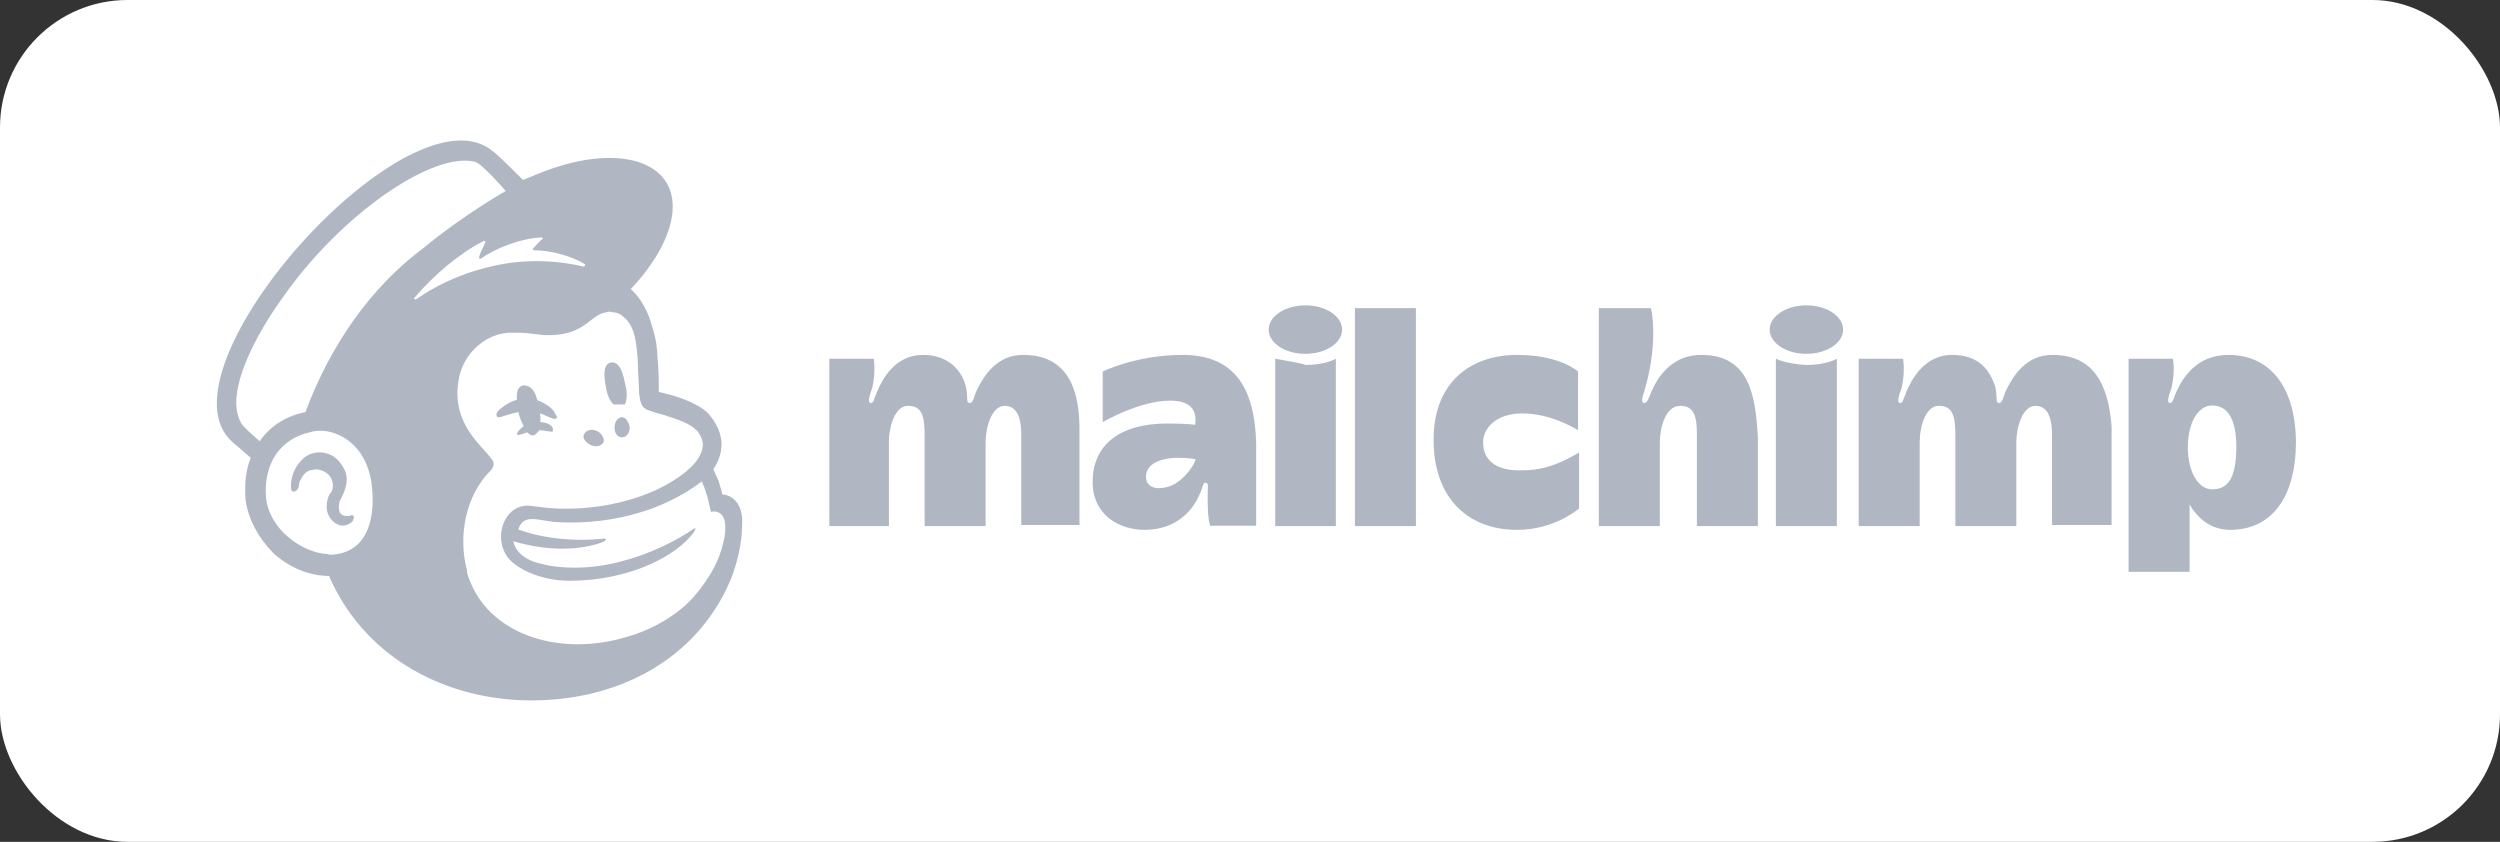 <svg width="196" height="66" viewBox="0 0 196 66" fill="none" xmlns="http://www.w3.org/2000/svg">
<rect x="0" y="0" width="196" height="66" fill="#333333" stroke="none"/>
<rect width="196" height="66" rx="10" fill="white"/>
<path d="M48.096 31.708C48.395 31.708 48.694 31.708 48.993 31.708C49.183 31.301 49.183 30.703 48.993 30.024C48.803 29.019 48.504 28.34 47.906 28.421C47.309 28.53 47.309 29.318 47.499 30.323C47.58 30.92 47.798 31.409 48.096 31.708Z" fill="#B0B7C3"/>
<path d="M42.827 32.605C43.235 32.795 43.533 32.904 43.615 32.795C43.724 32.686 43.615 32.605 43.506 32.387C43.316 31.98 42.8 31.681 42.42 31.491C41.415 31.084 40.328 31.192 39.432 31.898C39.133 32.089 38.834 32.387 38.943 32.605C38.943 32.713 39.052 32.713 39.133 32.713C39.323 32.713 40.22 32.306 41.225 32.224C41.822 32.197 42.42 32.414 42.827 32.605Z" fill="#B0B7C3"/>
<path d="M41.931 33.093C41.334 33.202 41.035 33.392 40.845 33.582C40.655 33.773 40.546 33.881 40.546 33.99V34.099H40.655C40.763 34.099 41.062 33.99 41.062 33.99C41.85 33.691 42.366 33.691 42.855 33.8C43.154 33.8 43.262 33.908 43.344 33.8C43.344 33.8 43.344 33.691 43.344 33.61C43.317 33.311 42.719 33.012 41.931 33.093Z" fill="#B0B7C3"/>
<path d="M42.229 33.8C42.419 33.392 42.419 32.496 42.229 31.817C42.039 30.812 41.74 30.214 41.034 30.214C40.437 30.323 40.437 31.111 40.627 32.197C40.735 32.903 41.034 33.284 41.116 33.583C41.632 34.397 41.931 34.18 42.229 33.8Z" fill="#B0B7C3"/>
<path d="M46.304 34.886C46.711 35.076 47.092 34.995 47.309 34.696C47.418 34.397 47.2 33.99 46.82 33.8C46.413 33.61 46.032 33.691 45.815 33.99C45.598 34.289 45.896 34.696 46.304 34.886Z" fill="#B0B7C3"/>
<path d="M48.776 32.713C48.477 32.713 48.178 33.012 48.178 33.501C48.178 33.908 48.368 34.289 48.776 34.289C49.075 34.289 49.373 33.99 49.373 33.501C49.292 33.094 49.075 32.713 48.776 32.713Z" fill="#B0B7C3"/>
<path d="M27.724 40.455C27.615 40.346 27.534 40.346 27.425 40.455C27.317 40.455 27.235 40.455 27.126 40.455C26.936 40.455 26.719 40.346 26.637 40.156C26.556 39.966 26.529 39.667 26.637 39.26L26.746 39.069C27.045 38.472 27.452 37.575 26.936 36.679C26.529 35.973 26.04 35.593 25.334 35.484C24.627 35.375 23.948 35.674 23.541 36.19C22.835 36.978 22.753 37.983 22.835 38.363C22.835 38.472 22.943 38.553 23.025 38.553C23.133 38.553 23.324 38.445 23.432 38.146V38.037C23.432 37.847 23.541 37.63 23.731 37.331C23.921 37.032 24.22 36.842 24.519 36.842C24.817 36.733 25.225 36.842 25.524 37.032C26.013 37.331 26.23 37.929 26.013 38.526C25.714 38.825 25.605 39.314 25.605 39.83C25.714 40.726 26.311 41.134 26.8 41.215C27.289 41.215 27.697 40.917 27.697 40.726C27.805 40.563 27.724 40.563 27.724 40.455Z" fill="#B0B7C3"/>
<path d="M56.626 38.771C56.626 38.662 56.517 38.282 56.327 37.684L55.92 36.788C56.626 35.783 56.626 34.805 56.517 34.316C56.409 33.718 56.11 33.121 55.621 32.523C55.132 31.926 53.937 31.328 52.443 30.921L51.655 30.73C51.655 30.73 51.655 28.829 51.546 28.041C51.546 27.444 51.438 26.547 51.139 25.651C50.84 24.456 50.243 23.369 49.455 22.663C51.438 20.571 52.742 18.181 52.742 16.198C52.742 12.422 48.069 11.227 42.202 13.618L41.007 14.107C41.007 14.107 38.834 11.934 38.725 11.934C32.288 6.175 11.725 29.128 18.271 34.696L19.657 35.891C19.249 36.896 19.168 37.983 19.249 39.178C19.439 40.672 20.254 42.166 21.422 43.361C22.618 44.448 24.193 45.154 25.796 45.154C28.376 51.13 34.243 54.688 41.089 54.906C48.45 55.096 54.697 51.619 57.278 45.453C57.468 45.045 58.174 43.062 58.174 41.27C58.337 39.45 57.332 38.771 56.626 38.771ZM26.421 43.443C26.23 43.443 25.931 43.551 25.714 43.443C23.541 43.334 21.042 41.351 20.852 38.961C20.662 36.38 21.939 34.397 24.329 33.881C24.628 33.773 24.927 33.773 25.334 33.773C26.638 33.881 28.621 34.859 29.11 37.739C29.49 40.455 28.919 43.035 26.421 43.443ZM23.949 32.306C22.455 32.605 21.178 33.392 20.363 34.588C19.874 34.18 18.978 33.392 18.869 33.094C17.565 30.703 20.254 25.95 22.156 23.342C26.719 16.796 33.972 11.825 37.259 12.694C37.856 12.884 39.649 14.976 39.649 14.976C39.649 14.976 36.281 16.877 33.184 19.458C29.001 22.554 25.823 27.226 23.949 32.306ZM47.39 42.438L47.499 42.329C47.499 42.22 47.39 42.22 47.39 42.22C47.39 42.22 43.914 42.709 40.627 41.514C41.034 40.319 41.931 40.727 43.398 40.917C45.978 41.107 48.368 40.727 50.052 40.21C51.546 39.803 53.529 38.907 55.023 37.739C55.512 38.825 55.73 40.129 55.73 40.129C55.73 40.129 56.137 40.02 56.436 40.237C56.735 40.428 56.925 40.835 56.843 41.84C56.544 43.823 55.648 45.317 54.371 46.811C53.584 47.707 52.47 48.495 51.302 49.093C50.704 49.392 49.998 49.69 49.319 49.88C43.941 51.565 38.59 49.772 36.906 45.697C36.797 45.398 36.607 45.1 36.607 44.692C35.9 42.003 36.498 38.825 38.508 36.842C38.617 36.733 38.698 36.543 38.698 36.353C38.698 36.163 38.59 36.054 38.508 35.946C37.802 34.941 35.439 33.257 35.928 29.97C36.226 27.579 38.318 26.004 40.192 26.085H40.681C41.469 26.085 42.284 26.276 42.854 26.276C43.941 26.276 45.027 26.167 46.222 25.189C46.63 24.89 46.929 24.591 47.526 24.483C47.635 24.483 47.716 24.374 48.015 24.483C48.314 24.483 48.613 24.591 48.803 24.782C49.808 25.488 49.889 26.955 49.998 28.15C49.998 28.856 50.107 30.432 50.107 30.839C50.215 31.844 50.406 32.034 51.003 32.224C51.302 32.333 51.601 32.414 52.008 32.523C53.312 32.931 54.1 33.229 54.589 33.718C54.888 34.017 54.996 34.316 55.078 34.615C55.268 35.701 54.181 37.087 51.492 38.39C48.504 39.776 45.027 40.075 42.555 39.776L41.659 39.667C39.676 39.368 38.59 41.949 39.758 43.633C40.545 44.719 42.637 45.534 44.62 45.534C49.401 45.534 53.068 43.551 54.371 41.759L54.48 41.569C54.589 41.46 54.48 41.378 54.371 41.46C53.285 42.248 48.314 45.236 43.044 44.339C43.044 44.339 42.447 44.23 41.849 44.04C41.36 43.85 40.464 43.443 40.246 42.438C44.701 43.742 47.39 42.438 47.39 42.438ZM32.478 23.369C34.081 21.468 36.145 19.784 37.938 18.887C38.046 18.887 38.046 18.887 38.046 18.996C37.938 19.295 37.639 19.784 37.557 20.191C37.557 20.3 37.666 20.3 37.666 20.3C38.753 19.512 40.736 18.697 42.447 18.616C42.555 18.616 42.555 18.724 42.555 18.724C42.257 18.914 42.066 19.213 41.768 19.512C41.768 19.512 41.768 19.621 41.876 19.621C43.072 19.621 44.756 20.028 45.842 20.707C45.951 20.707 45.842 20.897 45.733 20.897C44.049 20.49 41.36 20.191 38.481 20.897C35.9 21.495 33.999 22.5 32.614 23.478C32.478 23.451 32.396 23.451 32.478 23.369Z" fill="#B0B7C3"/>
<path d="M174.704 27.824C172.232 27.824 171.119 29.617 170.63 30.703C170.331 31.409 170.331 31.6 170.141 31.6C169.842 31.6 170.032 31.002 170.249 30.404C170.548 29.101 170.358 28.123 170.358 28.123H166.881V44.828H171.662V39.558C172.259 40.563 173.265 41.541 174.84 41.541C178.317 41.541 180.001 38.662 180.001 34.696C179.974 30.214 177.882 27.824 174.704 27.824ZM173.427 38.363C172.341 38.363 171.526 36.978 171.526 35.077C171.526 33.175 172.314 31.79 173.427 31.79C174.731 31.79 175.329 32.985 175.329 35.077C175.302 37.277 174.813 38.363 173.427 38.363Z" fill="#B0B7C3"/>
<path d="M80.204 27.824C78.112 27.824 77.134 29.508 76.618 30.513C76.319 31.111 76.319 31.6 76.02 31.6C75.722 31.6 75.912 31.192 75.722 30.296C75.423 29.101 74.418 27.824 72.353 27.824C70.18 27.824 69.175 29.725 68.768 30.703C68.469 31.41 68.469 31.6 68.279 31.6C67.98 31.6 68.17 31.002 68.388 30.404C68.686 29.101 68.496 28.123 68.496 28.123H65.019V41.242H69.691V34.696C69.691 33.392 70.18 31.817 71.185 31.817C72.272 31.817 72.489 32.605 72.489 34.099V41.242H77.27V34.696C77.27 33.501 77.759 31.817 78.764 31.817C79.85 31.817 80.068 33.012 80.068 34.099V41.161H84.631V33.42C84.577 30.024 83.382 27.824 80.204 27.824ZM160.905 27.824C158.814 27.824 157.836 29.508 157.32 30.513C157.021 31.111 157.021 31.6 156.722 31.6C156.423 31.6 156.613 31.111 156.423 30.296C156.016 29.101 155.228 27.824 153.055 27.824C150.882 27.824 149.877 29.725 149.47 30.703C149.171 31.41 149.171 31.6 148.981 31.6C148.682 31.6 148.872 31.002 149.089 30.404C149.388 29.101 149.198 28.123 149.198 28.123H145.721V41.242H150.502V34.696C150.502 33.392 150.991 31.817 151.996 31.817C153.082 31.817 153.3 32.605 153.3 34.099V41.242H158.08V34.696C158.08 33.501 158.569 31.817 159.574 31.817C160.661 31.817 160.878 33.012 160.878 34.099V41.161H165.55V33.42C165.279 30.024 164.083 27.824 160.905 27.824ZM92.726 27.824C89.059 27.824 86.451 29.128 86.451 29.128V33.094C86.451 33.094 89.33 31.41 91.721 31.41C93.622 31.41 93.812 32.414 93.704 33.311C93.704 33.311 93.215 33.202 91.531 33.202C87.646 33.202 85.663 34.995 85.663 37.766C85.663 40.455 87.836 41.541 89.738 41.541C92.427 41.541 93.622 39.749 94.002 38.852C94.301 38.255 94.301 37.847 94.491 37.847C94.79 37.847 94.681 38.146 94.681 38.743C94.681 39.749 94.681 40.536 94.872 41.215H98.484V34.751C98.376 30.703 96.99 27.824 92.726 27.824ZM91.531 38.173C90.444 38.472 89.846 38.065 89.846 37.385C89.846 36.38 90.933 35.891 92.427 35.891C93.133 35.891 93.731 36 93.731 36C93.704 36.38 92.726 37.874 91.531 38.173ZM106.226 24.157H111.007V41.242H106.226C106.226 41.161 106.226 24.157 106.226 24.157ZM116.276 34.696C116.276 33.501 117.363 32.414 119.346 32.414C121.519 32.414 123.311 33.501 123.719 33.718V29.128C123.719 29.128 122.334 27.824 118.938 27.824C115.353 27.824 112.392 29.916 112.392 34.479C112.392 39.042 115.081 41.541 118.938 41.541C121.926 41.541 123.8 39.857 123.8 39.857V35.484C123.203 35.783 121.627 36.869 119.427 36.869C117.064 36.978 116.276 35.891 116.276 34.696ZM133.362 27.824C130.591 27.824 129.586 30.404 129.396 30.893C129.206 31.382 129.097 31.6 128.907 31.6C128.608 31.6 128.798 31.002 128.907 30.703C129.097 29.997 129.613 28.313 129.613 26.14C129.613 24.646 129.423 24.157 129.423 24.157H125.349V41.242H130.129V34.696C130.129 33.61 130.537 31.817 131.732 31.817C132.737 31.817 133.036 32.523 133.036 33.99V41.242H137.817V34.289C137.626 30.921 137.137 27.824 133.362 27.824ZM139.229 28.123V41.242H144.01V28.123C144.01 28.123 143.222 28.612 141.619 28.612C140.017 28.53 139.229 28.123 139.229 28.123Z" fill="#B0B7C3"/>
<path d="M141.62 27.742C143.21 27.742 144.499 26.891 144.499 25.841C144.499 24.791 143.21 23.94 141.62 23.94C140.03 23.94 138.74 24.791 138.74 25.841C138.74 26.891 140.03 27.742 141.62 27.742Z" fill="#B0B7C3"/>
<path d="M99.978 28.123V41.243H104.732V28.123C104.732 28.123 103.944 28.612 102.342 28.612C102.342 28.53 99.978 28.123 99.978 28.123Z" fill="#B0B7C3"/>
<path d="M102.342 27.742C103.932 27.742 105.221 26.891 105.221 25.841C105.221 24.791 103.932 23.94 102.342 23.94C100.752 23.94 99.463 24.791 99.463 25.841C99.463 26.891 100.752 27.742 102.342 27.742Z" fill="#B0B7C3"/>
</svg>
